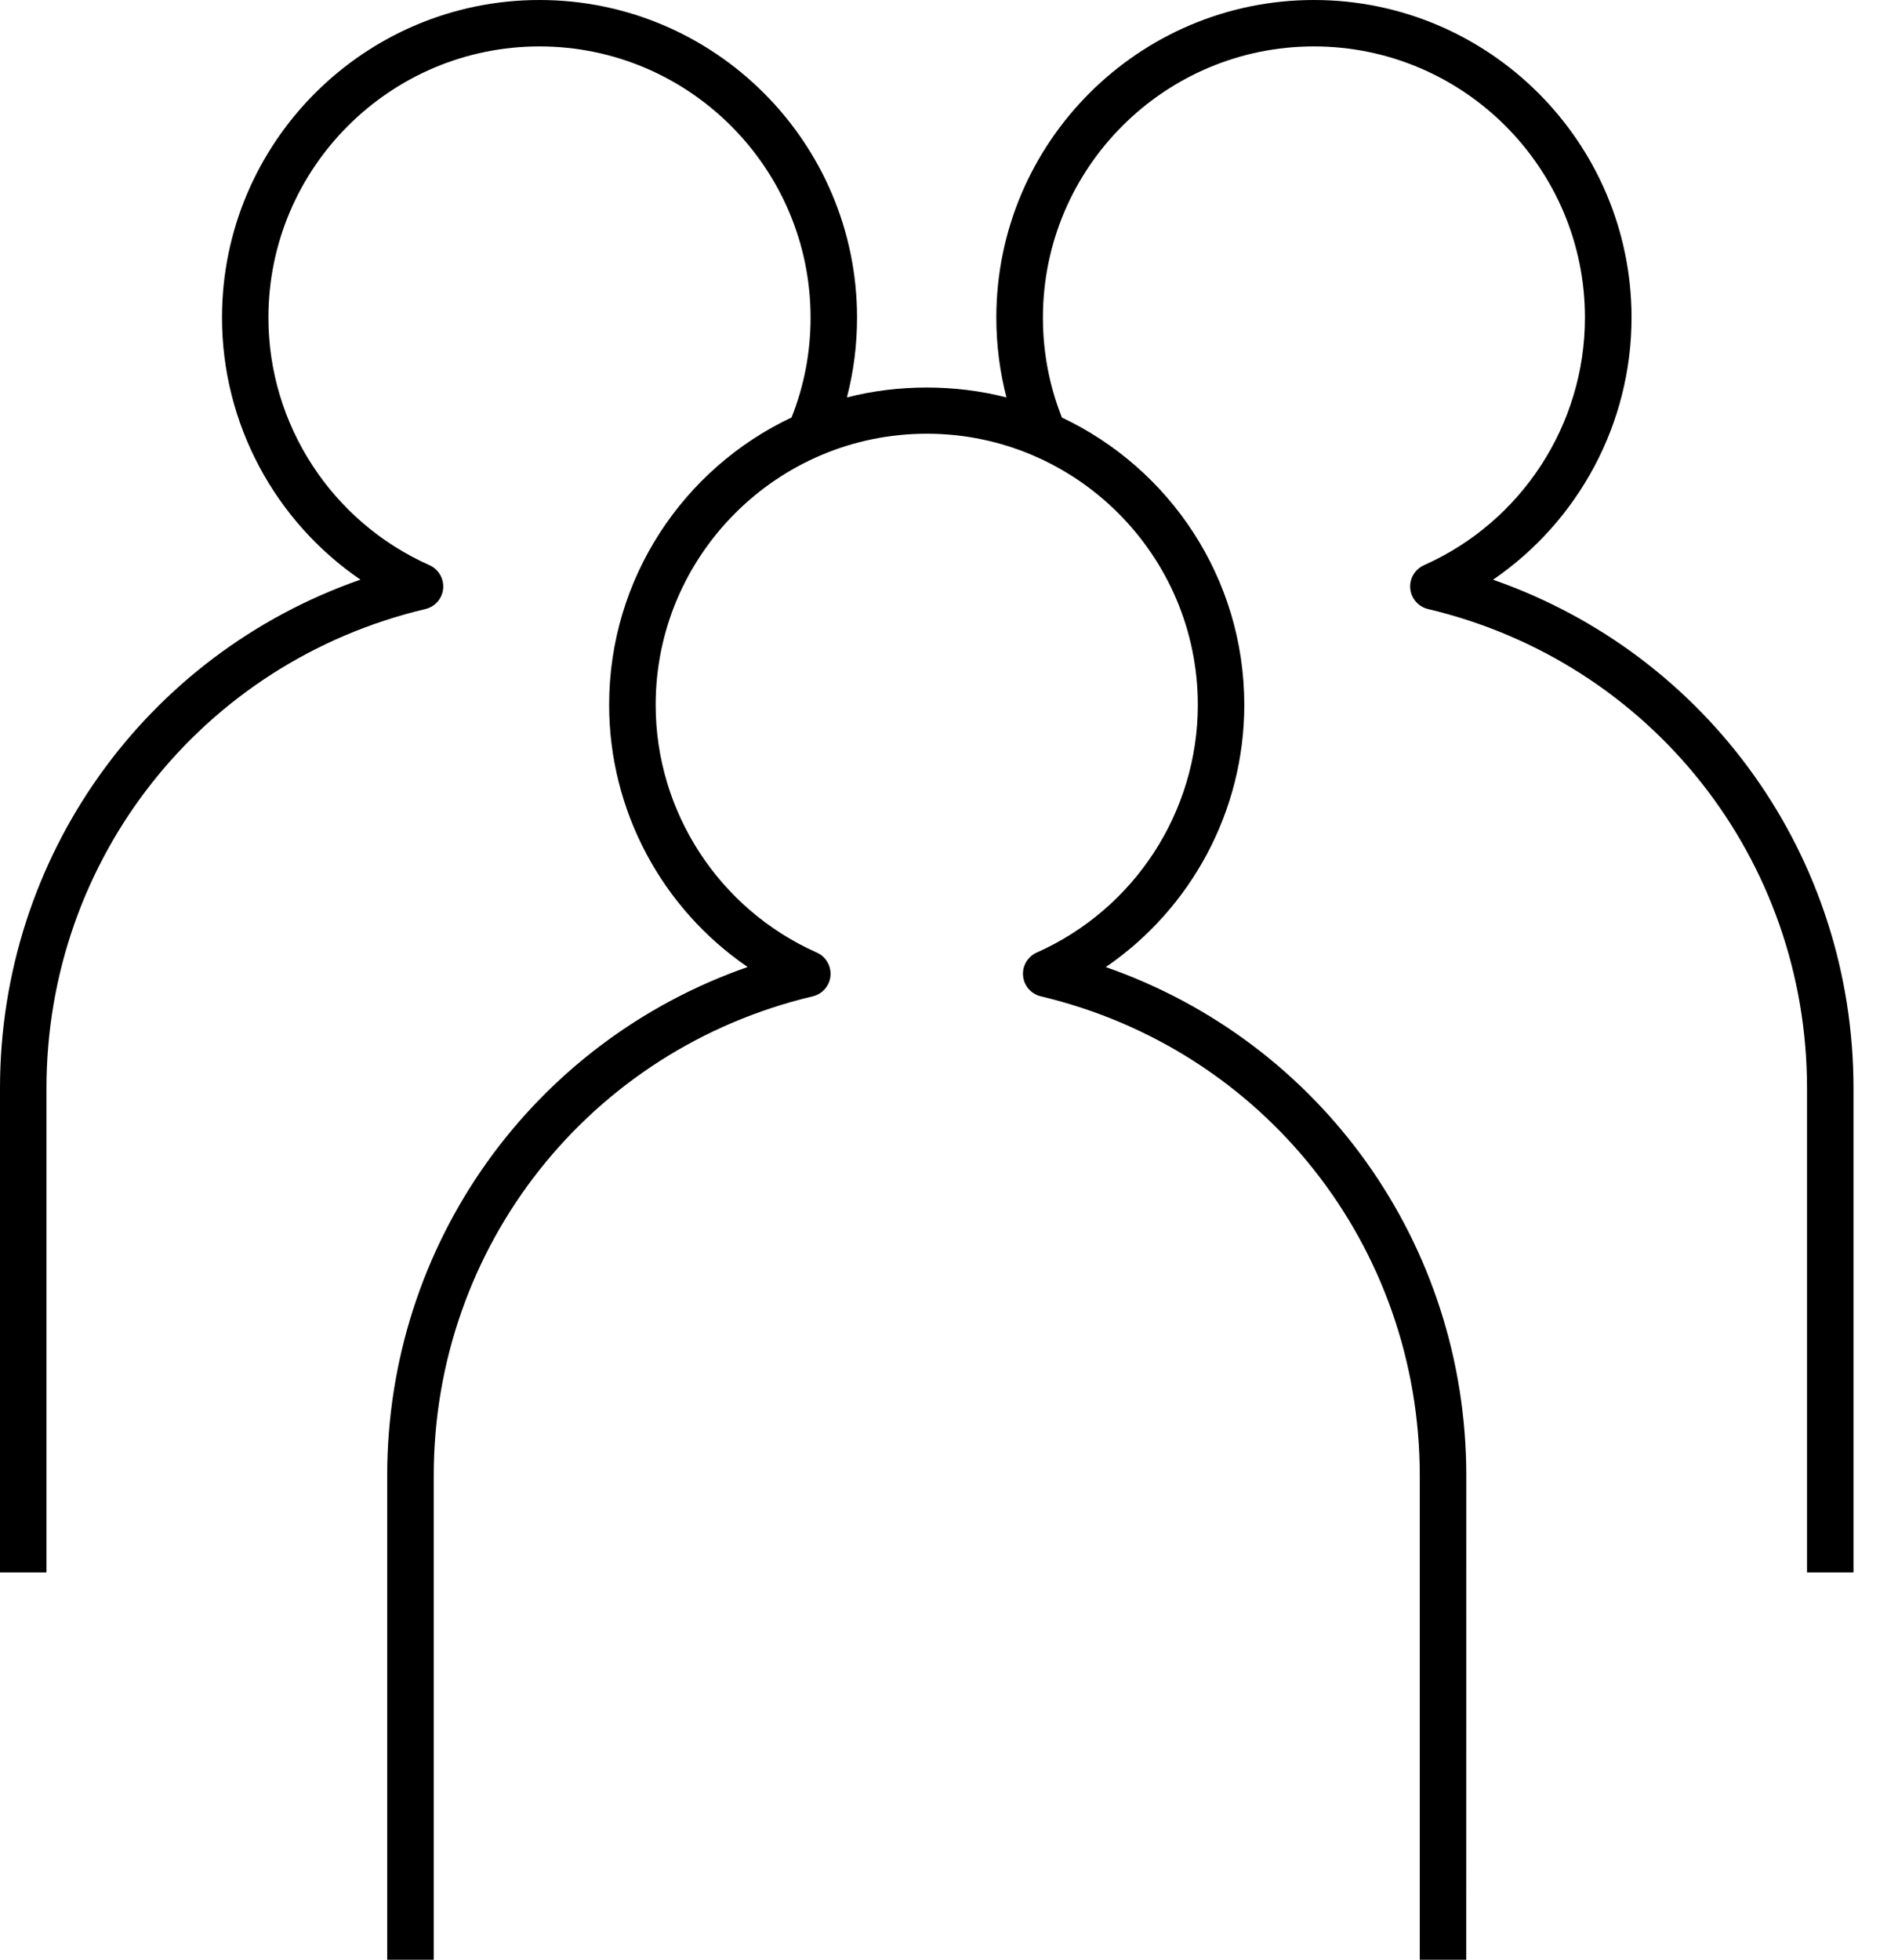 <svg width="31" height="32" viewBox="0 0 31 32" fill="none" xmlns="http://www.w3.org/2000/svg">
<path d="M23.948 32H23.189V24.095C23.189 20.351 20.645 17.134 17 16.269C16.842 16.231 16.725 16.098 16.71 15.936C16.694 15.774 16.785 15.62 16.933 15.554C18.532 14.842 19.564 13.255 19.564 11.51C19.564 9.069 17.578 7.082 15.137 7.082C12.696 7.082 10.709 9.068 10.709 11.51C10.709 13.255 11.742 14.843 13.34 15.554C13.489 15.62 13.579 15.774 13.564 15.936C13.549 16.098 13.432 16.232 13.274 16.269C9.629 17.134 7.084 20.351 7.084 24.095V32H6.324V24.095C6.324 20.308 8.703 17.014 12.211 15.79C10.813 14.834 9.949 13.238 9.949 11.509C9.949 9.439 11.169 7.647 12.928 6.817C13.135 6.299 13.239 5.751 13.239 5.186C13.239 2.745 11.253 0.758 8.812 0.758C6.371 0.758 4.384 2.744 4.384 5.186C4.384 6.931 5.417 8.519 7.015 9.229C7.164 9.296 7.253 9.45 7.238 9.612C7.223 9.773 7.106 9.908 6.948 9.945C3.303 10.809 0.759 14.026 0.759 17.77V25.676H0V17.77C0 13.984 2.379 10.689 5.887 9.465C4.489 8.509 3.626 6.914 3.626 5.186C3.626 2.326 5.952 0 8.812 0C11.671 0 13.998 2.326 13.998 5.186C13.998 5.631 13.943 6.067 13.832 6.49C14.666 6.274 15.606 6.274 16.439 6.49C16.329 6.067 16.273 5.631 16.273 5.186C16.273 2.326 18.601 0 21.46 0C24.32 0 26.648 2.326 26.648 5.186C26.648 6.915 25.783 8.51 24.386 9.466C27.895 10.69 30.273 13.985 30.273 17.771V25.676H29.514V17.77C29.514 14.026 26.969 10.809 23.324 9.945C23.166 9.907 23.049 9.773 23.034 9.612C23.018 9.45 23.109 9.296 23.258 9.229C24.856 8.518 25.887 6.93 25.887 5.186C25.887 2.745 23.902 0.758 21.46 0.758C19.019 0.758 17.034 2.744 17.034 5.186C17.034 5.751 17.138 6.299 17.344 6.818C19.104 7.649 20.323 9.44 20.323 11.51C20.323 13.239 19.459 14.835 18.061 15.791C21.57 17.015 23.949 20.309 23.949 24.096L23.948 32Z" fill="black"/>
</svg>
